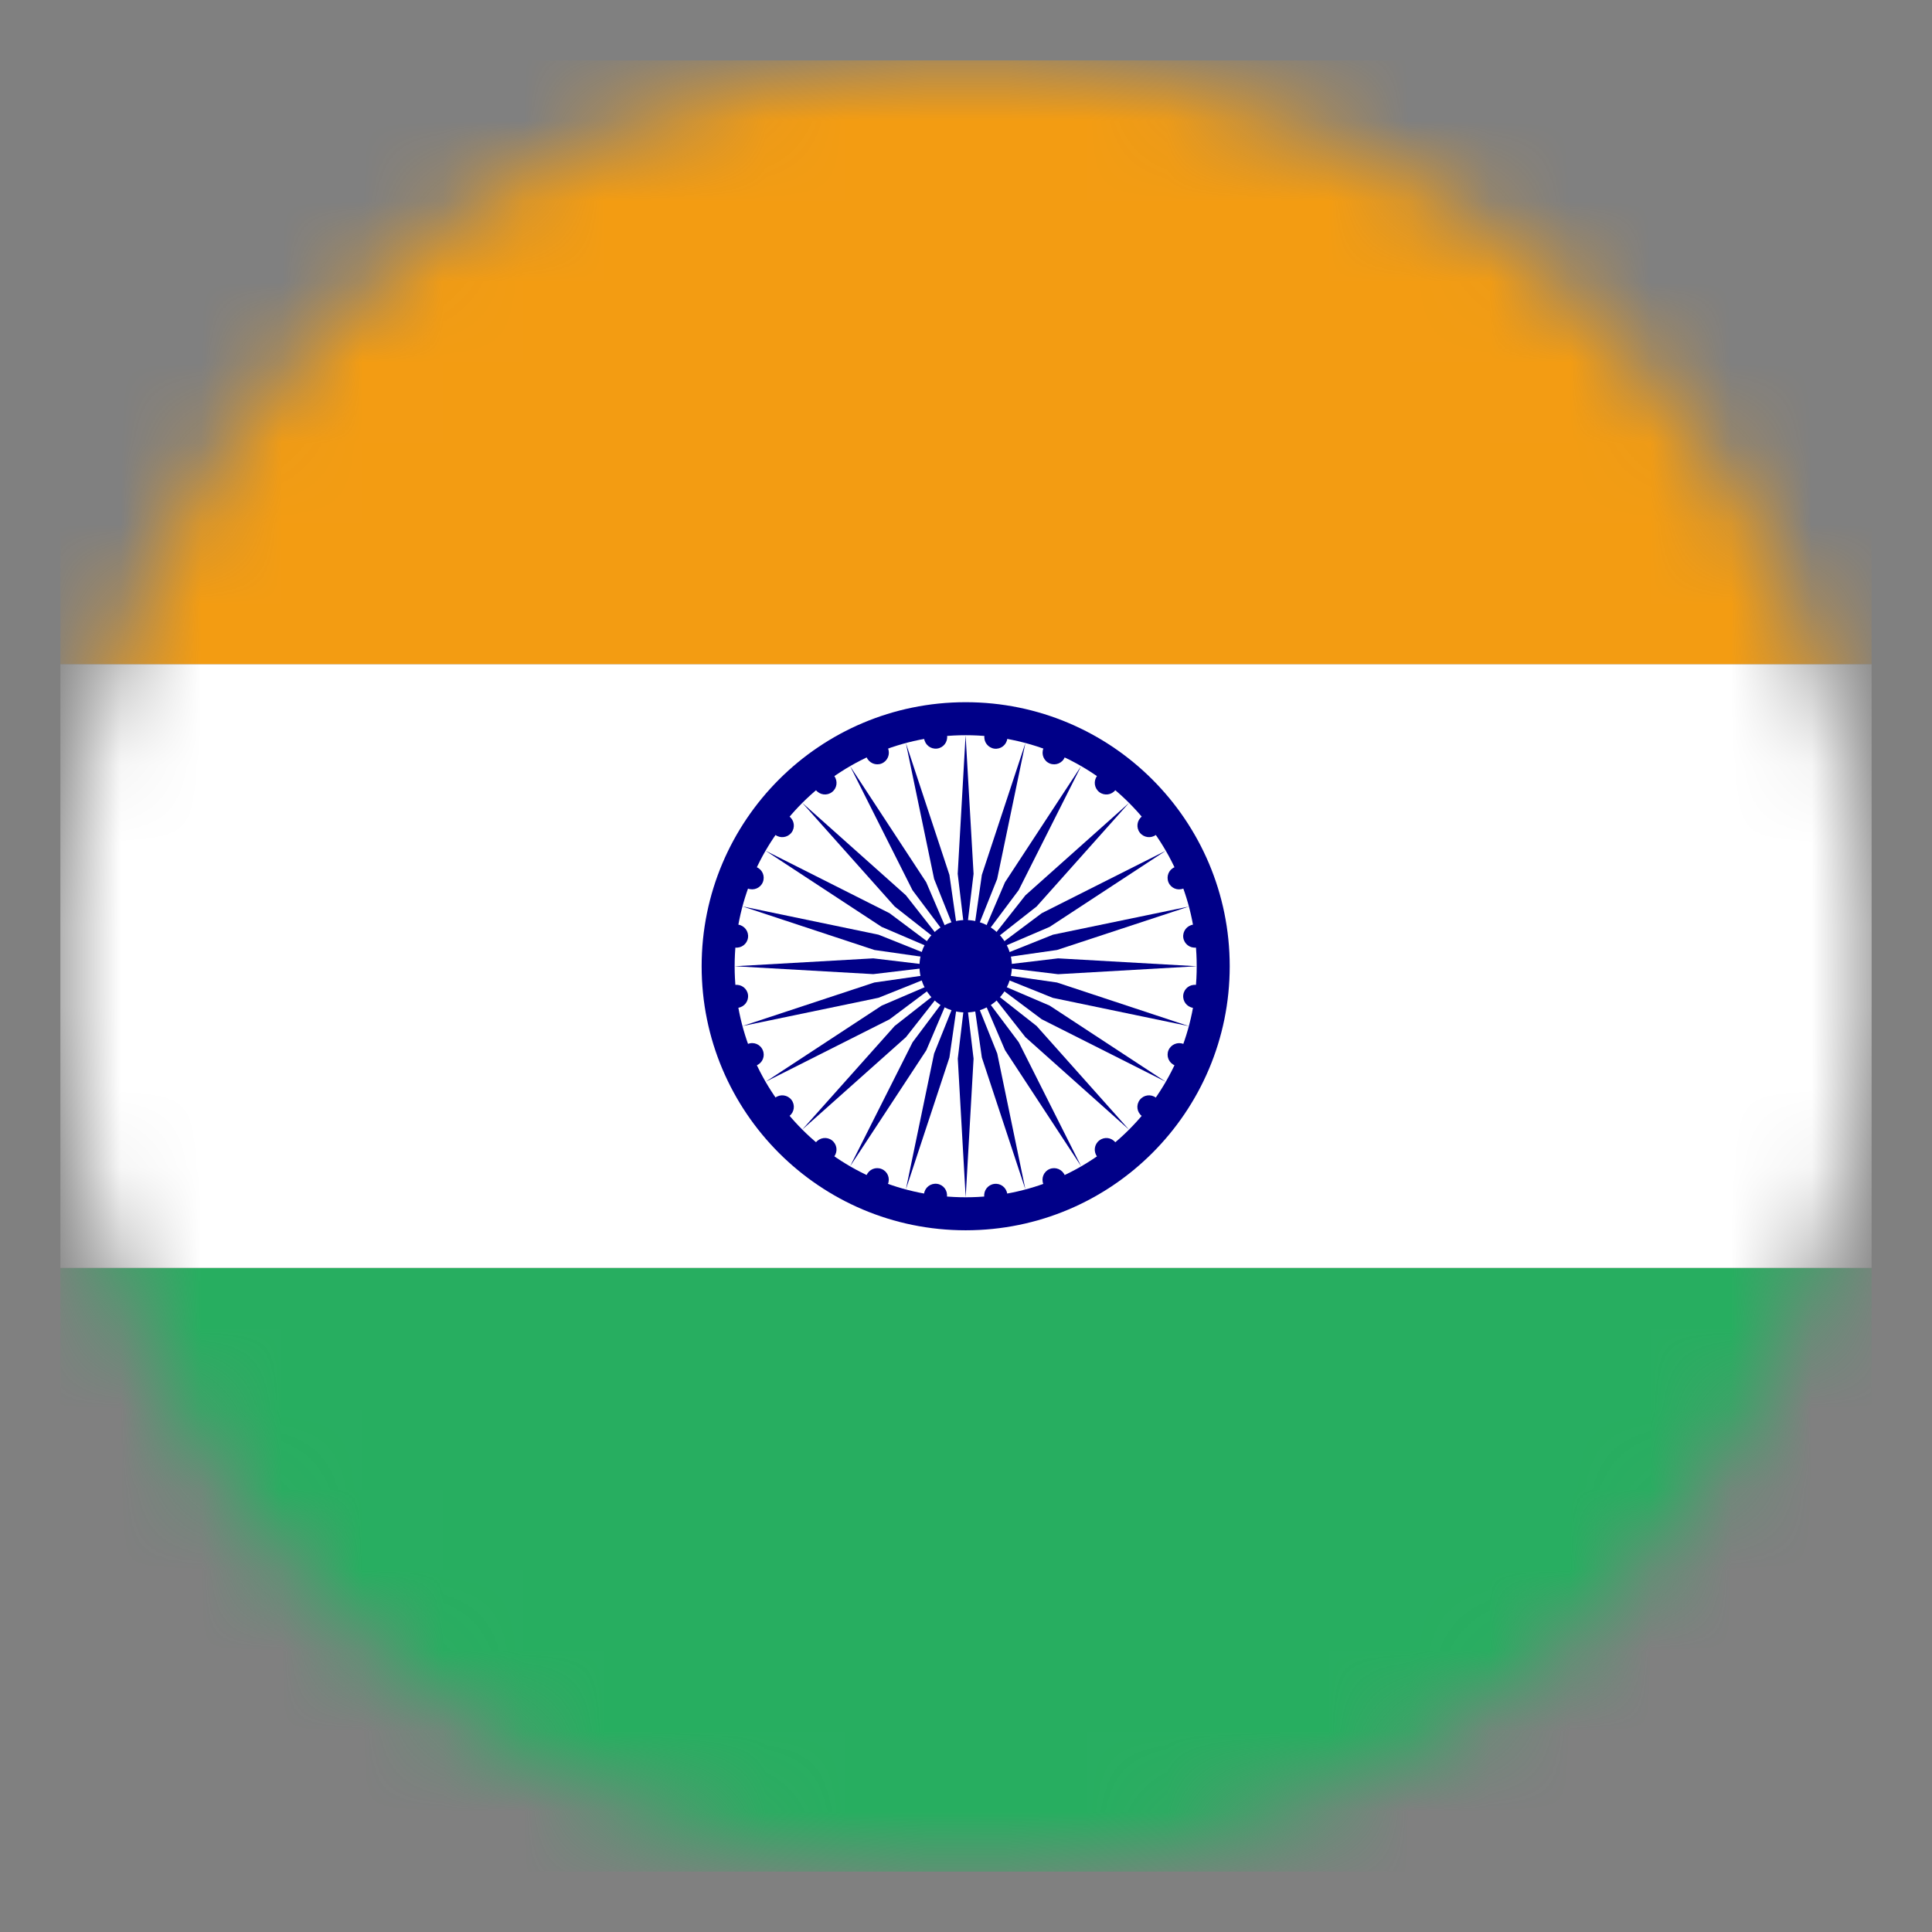 <svg width="24" height="24" viewBox="0 0 24 24" fill="none" xmlns="http://www.w3.org/2000/svg">
<rect x="0" y="0" width="24" height="24" fill="#808080" stroke="none"/>
<g clip-path="url(#clip0_177_3752)">
<mask id="mask0_177_3752" style="mask-type:luminance" maskUnits="userSpaceOnUse" x="0" y="0" width="24" height="24">
<path d="M23.247 12.001C23.247 14.985 22.062 17.847 19.952 19.957C17.842 22.067 14.98 23.252 11.996 23.252C9.012 23.252 6.15 22.067 4.04 19.957C1.93 17.847 0.744 14.985 0.744 12.001C0.744 9.017 1.93 6.155 4.04 4.045C6.15 1.935 9.012 0.749 11.996 0.749C14.98 0.749 17.842 1.935 19.952 4.045C22.062 6.155 23.247 9.017 23.247 12.001Z" fill="white"/>
</mask>
<g mask="url(#mask0_177_3752)">
<path d="M0.75 23.25L0.75 15.75L23.25 15.75V23.25H0.75Z" fill="#27AE60"/>
<path d="M0.75 15.75L0.75 8.25L23.25 8.25V15.75L0.75 15.75Z" fill="white"/>
<path d="M0.75 8.25L0.75 0.75L23.25 0.75V8.25L0.75 8.25Z" fill="#F39C12"/>
<path d="M11.996 15.283C13.807 15.283 15.276 13.815 15.276 12.003C15.276 10.191 13.807 8.723 11.996 8.723C10.184 8.723 8.716 10.191 8.716 12.003C8.716 13.815 10.184 15.283 11.996 15.283Z" fill="#000088"/>
<path d="M11.996 14.873C13.581 14.873 14.866 13.588 14.866 12.003C14.866 10.418 13.581 9.133 11.996 9.133C10.411 9.133 9.126 10.418 9.126 12.003C9.126 13.588 10.411 14.873 11.996 14.873Z" fill="white"/>
<path d="M11.996 12.577C12.313 12.577 12.57 12.32 12.57 12.003C12.57 11.686 12.313 11.429 11.996 11.429C11.679 11.429 11.422 11.686 11.422 12.003C11.422 12.32 11.679 12.577 11.996 12.577Z" fill="#000088"/>
<path d="M14.822 12.52C14.901 12.53 14.973 12.475 14.983 12.396C14.994 12.318 14.939 12.246 14.86 12.235C14.781 12.225 14.709 12.28 14.699 12.359C14.689 12.437 14.744 12.509 14.822 12.52Z" fill="#000088"/>
<path d="M11.996 14.873L12.094 13.151L11.996 12.331L11.898 13.151L11.996 14.873Z" fill="#000088"/>
<path d="M14.593 13.234C14.666 13.265 14.75 13.23 14.78 13.157C14.811 13.084 14.776 13 14.703 12.969C14.63 12.939 14.546 12.974 14.515 13.047C14.485 13.12 14.52 13.204 14.593 13.234Z" fill="#000088"/>
<path d="M11.253 14.776L11.794 13.137L11.912 12.32L11.604 13.087L11.253 14.776Z" fill="#000088"/>
<path d="M14.185 13.864C14.248 13.912 14.338 13.901 14.386 13.838C14.435 13.775 14.423 13.685 14.36 13.636C14.297 13.588 14.207 13.6 14.159 13.663C14.11 13.726 14.122 13.816 14.185 13.864Z" fill="#000088"/>
<path d="M10.56 14.489L11.507 13.047L11.831 12.287L11.336 12.948L10.56 14.489Z" fill="#000088"/>
<path d="M13.629 14.368C13.677 14.431 13.767 14.443 13.83 14.394C13.893 14.346 13.905 14.256 13.857 14.193C13.809 14.13 13.719 14.118 13.656 14.167C13.593 14.215 13.581 14.305 13.629 14.368Z" fill="#000088"/>
<path d="M9.966 14.032L11.254 12.884L11.764 12.235L11.114 12.745L9.966 14.032Z" fill="#000088"/>
<path d="M12.961 14.71C12.992 14.783 13.076 14.818 13.149 14.787C13.222 14.757 13.257 14.673 13.227 14.6C13.196 14.527 13.113 14.492 13.039 14.522C12.966 14.552 12.931 14.636 12.961 14.71Z" fill="#000088"/>
<path d="M9.511 13.438L11.051 12.662L11.712 12.167L10.953 12.492L9.511 13.438Z" fill="#000088"/>
<path d="M12.227 14.867C12.238 14.946 12.31 15.002 12.388 14.991C12.467 14.981 12.522 14.909 12.512 14.83C12.502 14.752 12.43 14.696 12.351 14.707C12.272 14.717 12.217 14.789 12.227 14.867Z" fill="#000088"/>
<path d="M9.223 12.746L10.912 12.395L11.679 12.088L10.861 12.205L9.223 12.746Z" fill="#000088"/>
<path d="M11.479 14.829C11.469 14.908 11.524 14.98 11.602 14.991C11.681 15.001 11.753 14.946 11.763 14.867C11.774 14.789 11.719 14.716 11.64 14.706C11.561 14.696 11.489 14.751 11.479 14.829Z" fill="#000088"/>
<path d="M9.126 12.003L10.848 12.101L11.668 12.003L10.848 11.905L9.126 12.003Z" fill="#000088"/>
<path d="M10.765 14.599C10.735 14.673 10.769 14.757 10.842 14.787C10.916 14.817 11 14.783 11.03 14.709C11.06 14.636 11.026 14.552 10.952 14.522C10.879 14.492 10.795 14.526 10.765 14.599Z" fill="#000088"/>
<path d="M9.224 11.26L10.862 11.801L11.68 11.918L10.913 11.611L9.224 11.26Z" fill="#000088"/>
<path d="M10.134 14.193C10.086 14.255 10.098 14.346 10.161 14.394C10.223 14.442 10.313 14.43 10.362 14.367C10.41 14.305 10.398 14.214 10.335 14.166C10.273 14.118 10.182 14.13 10.134 14.193Z" fill="#000088"/>
<path d="M9.51 10.568L10.952 11.514L11.711 11.839L11.05 11.344L9.51 10.568Z" fill="#000088"/>
<path d="M9.63 13.636C9.568 13.684 9.556 13.775 9.604 13.838C9.652 13.9 9.742 13.912 9.805 13.864C9.868 13.816 9.88 13.726 9.832 13.663C9.783 13.6 9.693 13.588 9.63 13.636Z" fill="#000088"/>
<path d="M9.966 9.973L11.114 11.261L11.763 11.771L11.253 11.121L9.966 9.973Z" fill="#000088"/>
<path d="M9.289 12.969C9.216 12.999 9.181 13.083 9.211 13.156C9.241 13.229 9.325 13.264 9.399 13.234C9.472 13.204 9.507 13.12 9.476 13.047C9.446 12.973 9.362 12.938 9.289 12.969Z" fill="#000088"/>
<path d="M10.56 9.517L11.335 11.058L11.831 11.719L11.506 10.96L10.56 9.517Z" fill="#000088"/>
<path d="M9.131 12.235C9.052 12.245 8.997 12.317 9.007 12.396C9.018 12.474 9.09 12.53 9.168 12.519C9.247 12.509 9.302 12.437 9.292 12.358C9.282 12.28 9.21 12.225 9.131 12.235Z" fill="#000088"/>
<path d="M11.253 9.23L11.604 10.919L11.911 11.686L11.794 10.868L11.253 9.23Z" fill="#000088"/>
<path d="M9.169 11.486C9.09 11.476 9.018 11.531 9.008 11.61C8.997 11.688 9.053 11.761 9.131 11.771C9.21 11.781 9.282 11.726 9.292 11.648C9.303 11.569 9.247 11.497 9.169 11.486Z" fill="#000088"/>
<path d="M11.995 9.133L11.897 10.855L11.995 11.675L12.094 10.855L11.995 9.133Z" fill="#000088"/>
<path d="M9.398 10.772C9.325 10.741 9.241 10.776 9.211 10.849C9.18 10.922 9.215 11.006 9.288 11.037C9.362 11.067 9.446 11.032 9.476 10.959C9.506 10.886 9.472 10.802 9.398 10.772Z" fill="#000088"/>
<path d="M12.738 9.23L12.197 10.868L12.08 11.686L12.387 10.919L12.738 9.23Z" fill="#000088"/>
<path d="M9.805 10.142C9.742 10.094 9.652 10.105 9.604 10.168C9.556 10.231 9.567 10.321 9.63 10.37C9.693 10.418 9.783 10.406 9.832 10.343C9.88 10.28 9.868 10.19 9.805 10.142Z" fill="#000088"/>
<path d="M13.43 9.517L12.484 10.96L12.159 11.719L12.654 11.058L13.43 9.517Z" fill="#000088"/>
<path d="M10.362 9.638C10.314 9.575 10.224 9.563 10.161 9.612C10.098 9.66 10.086 9.75 10.134 9.813C10.183 9.876 10.273 9.888 10.336 9.839C10.399 9.791 10.41 9.701 10.362 9.638Z" fill="#000088"/>
<path d="M14.025 9.974L12.738 11.122L12.227 11.771L12.877 11.261L14.025 9.974Z" fill="#000088"/>
<path d="M11.031 9.296C11 9.223 10.916 9.188 10.843 9.218C10.77 9.249 10.735 9.333 10.765 9.406C10.796 9.479 10.88 9.514 10.953 9.484C11.026 9.453 11.061 9.37 11.031 9.296Z" fill="#000088"/>
<path d="M14.482 10.568L12.941 11.344L12.28 11.839L13.039 11.514L14.482 10.568Z" fill="#000088"/>
<path d="M11.765 9.138C11.755 9.059 11.683 9.004 11.604 9.014C11.525 9.025 11.47 9.097 11.48 9.175C11.491 9.254 11.563 9.309 11.641 9.299C11.72 9.289 11.775 9.217 11.765 9.138Z" fill="#000088"/>
<path d="M14.77 11.261L13.08 11.611L12.313 11.918L13.131 11.801L14.77 11.261Z" fill="#000088"/>
<path d="M12.513 9.176C12.524 9.098 12.468 9.026 12.39 9.015C12.311 9.005 12.239 9.06 12.229 9.139C12.218 9.217 12.274 9.289 12.352 9.3C12.431 9.31 12.503 9.255 12.513 9.176Z" fill="#000088"/>
<path d="M14.867 12.003L13.144 11.905L12.324 12.003L13.144 12.102L14.867 12.003Z" fill="#000088"/>
<path d="M13.227 9.406C13.258 9.333 13.223 9.249 13.15 9.219C13.077 9.188 12.993 9.223 12.962 9.296C12.932 9.37 12.967 9.454 13.04 9.484C13.113 9.514 13.197 9.48 13.227 9.406Z" fill="#000088"/>
<path d="M14.768 12.747L13.13 12.205L12.313 12.088L13.079 12.396L14.768 12.747Z" fill="#000088"/>
<path d="M13.857 9.813C13.905 9.75 13.893 9.66 13.831 9.612C13.768 9.564 13.678 9.576 13.629 9.638C13.581 9.701 13.593 9.791 13.656 9.84C13.719 9.888 13.809 9.876 13.857 9.813Z" fill="#000088"/>
<path d="M14.481 13.438L13.039 12.492L12.28 12.167L12.941 12.662L14.481 13.438Z" fill="#000088"/>
<path d="M14.361 10.37C14.424 10.321 14.436 10.231 14.387 10.168C14.339 10.105 14.249 10.094 14.186 10.142C14.123 10.19 14.111 10.28 14.159 10.343C14.208 10.406 14.298 10.418 14.361 10.37Z" fill="#000088"/>
<path d="M14.025 14.033L12.877 12.745L12.228 12.235L12.738 12.884L14.025 14.033Z" fill="#000088"/>
<path d="M14.702 11.037C14.775 11.007 14.81 10.923 14.78 10.85C14.75 10.777 14.666 10.742 14.593 10.772C14.519 10.802 14.485 10.886 14.515 10.96C14.545 11.033 14.629 11.068 14.702 11.037Z" fill="#000088"/>
<path d="M13.431 14.489L12.656 12.948L12.16 12.287L12.485 13.046L13.431 14.489Z" fill="#000088"/>
<path d="M14.86 11.771C14.939 11.761 14.994 11.689 14.984 11.61C14.974 11.532 14.902 11.476 14.823 11.486C14.744 11.497 14.689 11.569 14.699 11.647C14.71 11.726 14.782 11.781 14.86 11.771Z" fill="#000088"/>
<path d="M12.738 14.776L12.388 13.087L12.08 12.32L12.197 13.137L12.738 14.776Z" fill="#000088"/>
</g>
</g>
<defs>
<clipPath id="clip0_177_3752">
<rect width="24" height="24" fill="white"/>
</clipPath>
</defs>
</svg>
